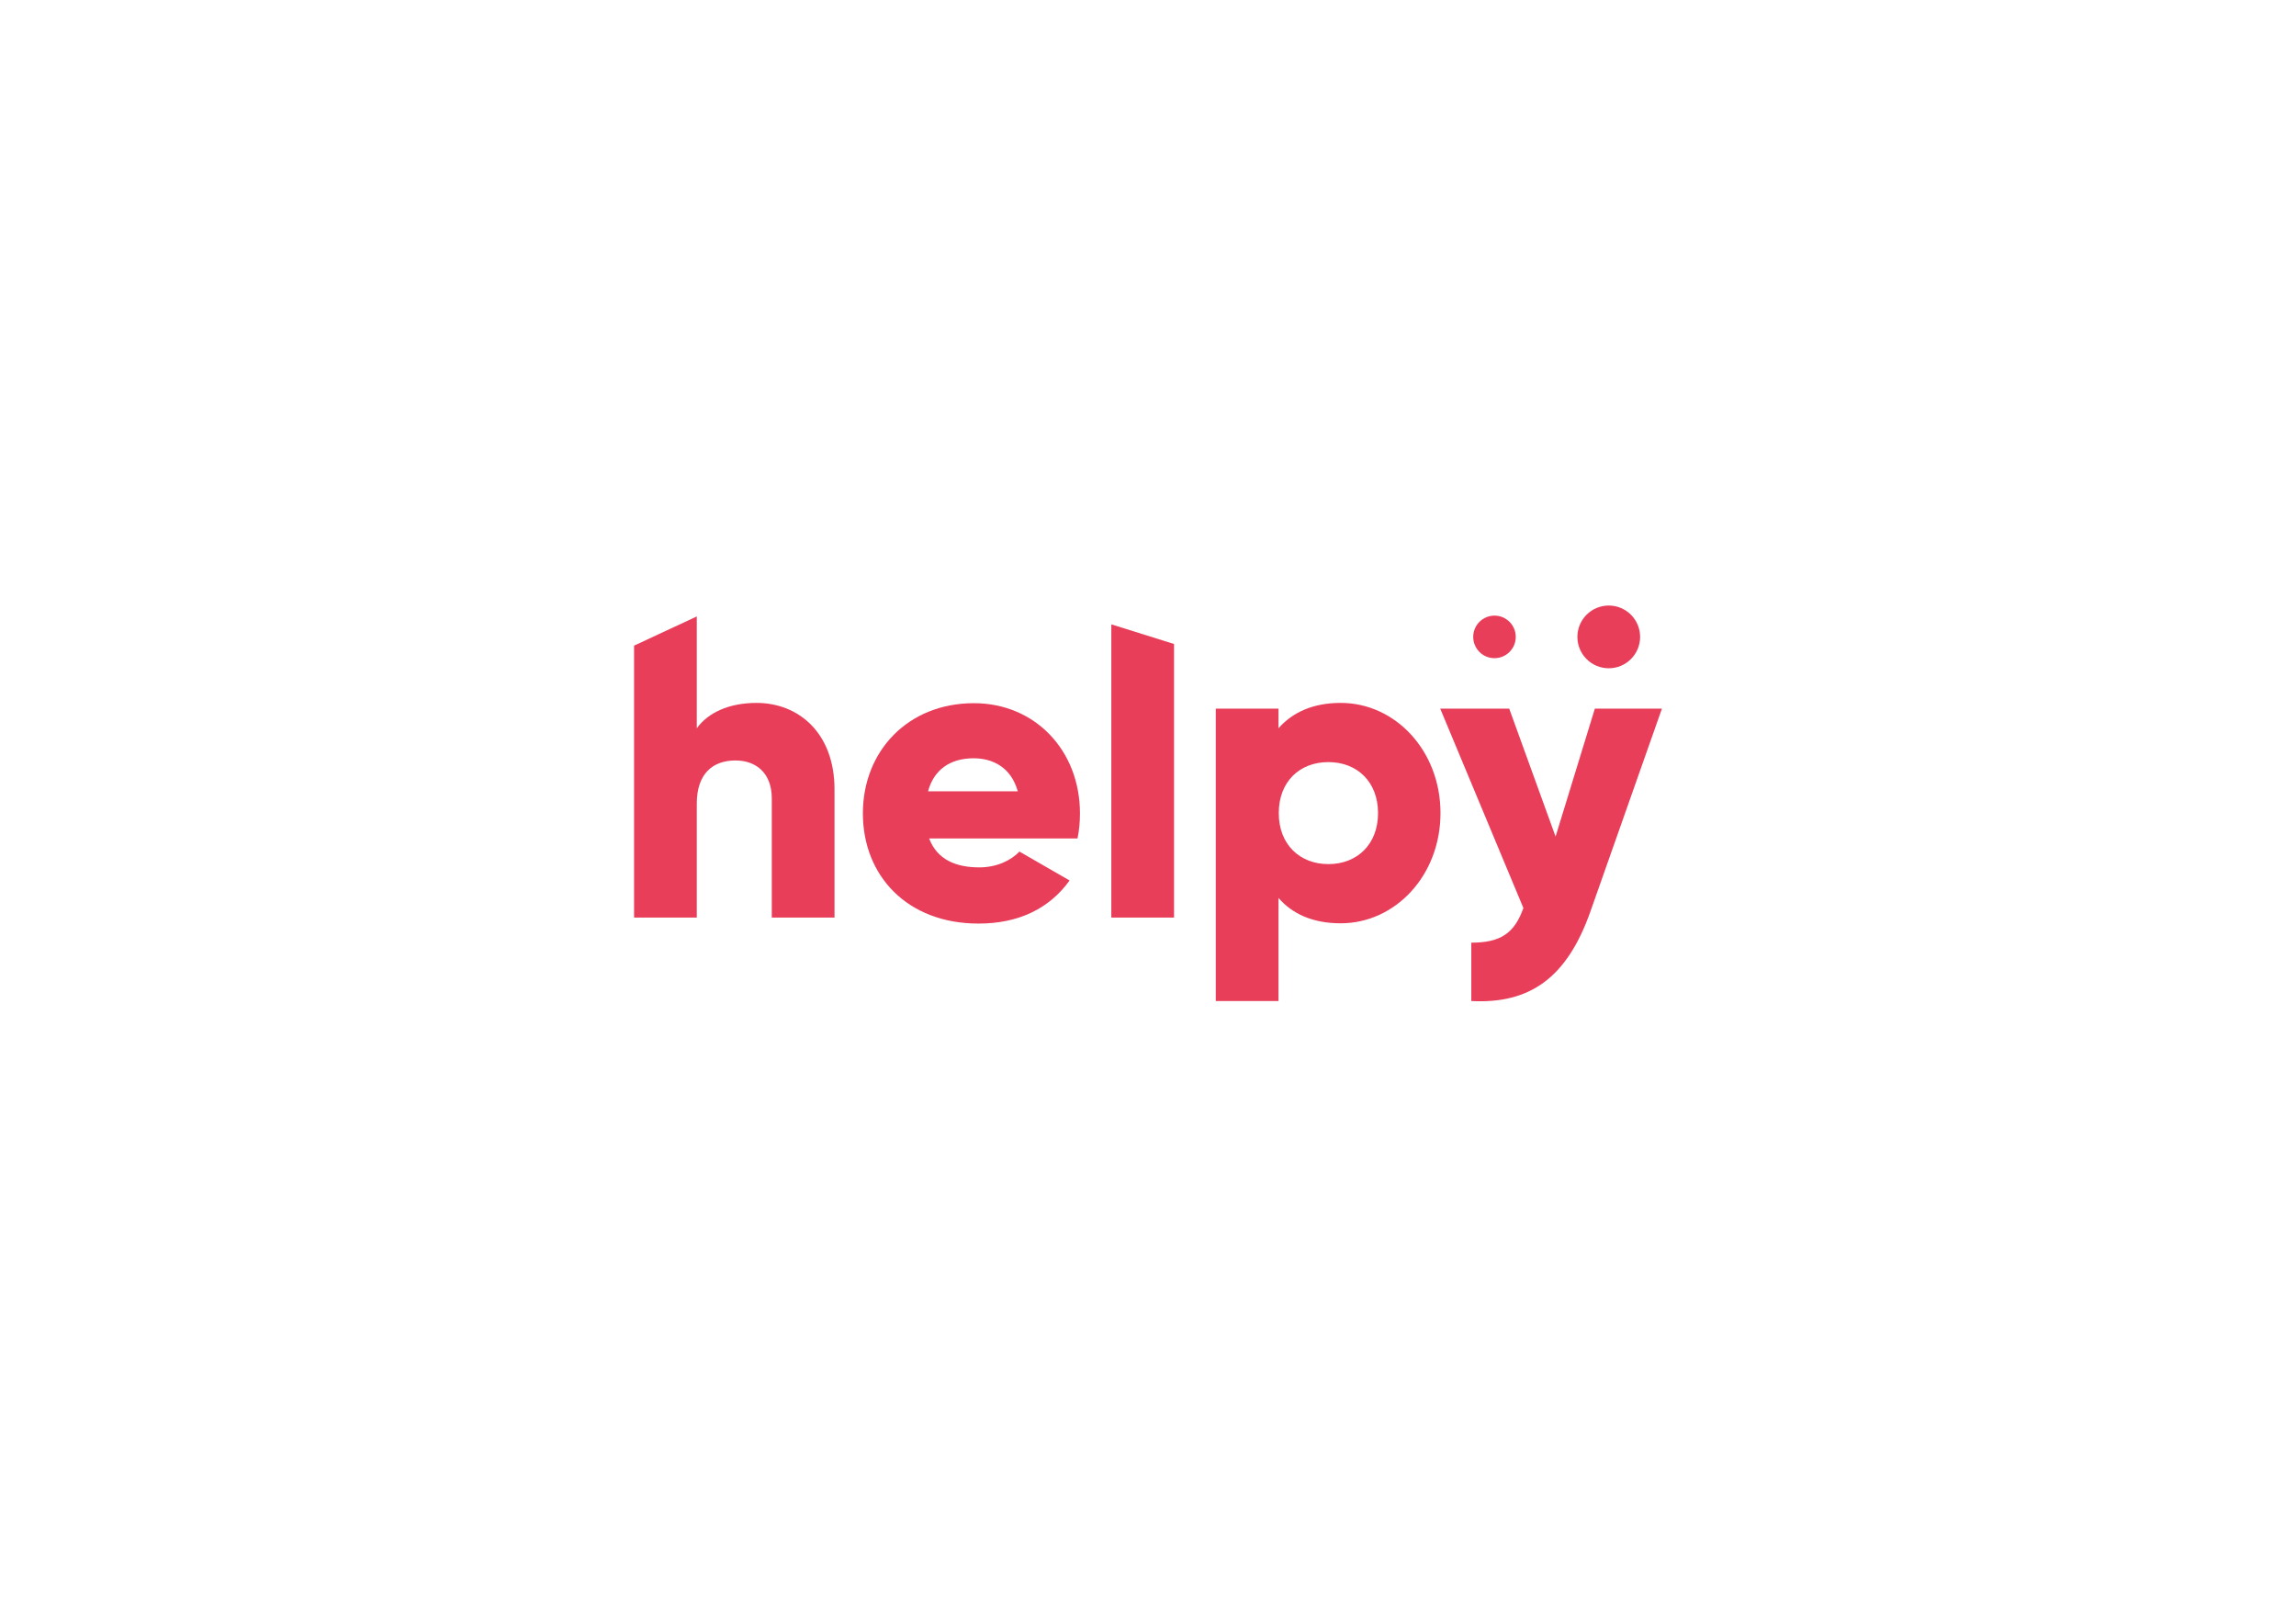 <?xml version="1.0" encoding="utf-8"?>
<!-- Generator: Adobe Illustrator 20.1.0, SVG Export Plug-In . SVG Version: 6.00 Build 0)  -->
<svg version="1.1" id="Layer_1" xmlns="http://www.w3.org/2000/svg" xmlns:xlink="http://www.w3.org/1999/xlink" x="0px" y="0px"
	 viewBox="0 0 841.9 595.3" style="enable-background:new 0 0 841.9 595.3;" xml:space="preserve">
<style type="text/css">
	.st0{fill:#E83E5A;}
</style>
<g>
	<path class="st0" d="M306,289.4v47h-23v-43.7c0-9.5-6-13.9-13.3-13.9c-8.4,0-14.2,4.9-14.2,15.8v41.8h-23v-99.7l23-10.7V267
		c4.1-5.7,11.8-9.3,21.9-9.3C292.8,257.7,306,268.7,306,289.4z"/>
	<path class="st0" d="M359.1,318c6.3,0,11.6-2.5,14.7-5.8l18.4,10.6c-7.5,10.4-18.8,15.8-33.4,15.8c-26.2,0-42.4-17.6-42.4-40.4
		s16.5-40.4,40.7-40.4c22.4,0,38.9,17.3,38.9,40.4c0,3.2-0.3,6.3-0.9,9.2h-54.4C343.7,315.3,350.7,318,359.1,318z M373.2,290.1
		c-2.5-8.9-9.3-12.1-16.2-12.1c-8.7,0-14.6,4.3-16.7,12.1H373.2z"/>
	<path class="st0" d="M407.5,228.9l23,7.2v100.3h-23V228.9z"/>
	<path class="st0" d="M528.2,298.1c0,22.8-16.5,40.4-36.6,40.4c-10.3,0-17.8-3.5-22.8-9.3V367h-23V259.8h23v7.2
		c5.1-5.8,12.6-9.3,22.8-9.3C511.7,257.7,528.2,275.3,528.2,298.1z M505.3,298.1c0-11.5-7.7-18.7-18.2-18.7
		c-10.6,0-18.2,7.2-18.2,18.7c0,11.5,7.7,18.7,18.2,18.7C497.6,316.8,505.3,309.6,505.3,298.1z"/>
	<path class="st0" d="M609.4,259.8l-26.2,74.3c-8.6,24.4-22.2,34-43.7,32.9v-21.4c10.7,0,15.8-3.4,19.1-12.7l-30.5-73.1h25.3
		l17,46.9l14.4-46.9H609.4z"/>
</g>
<circle class="st0" cx="548" cy="233.5" r="7.8"/>
<circle class="st0" cx="589.9" cy="233.5" r="11.5"/>
</svg>
